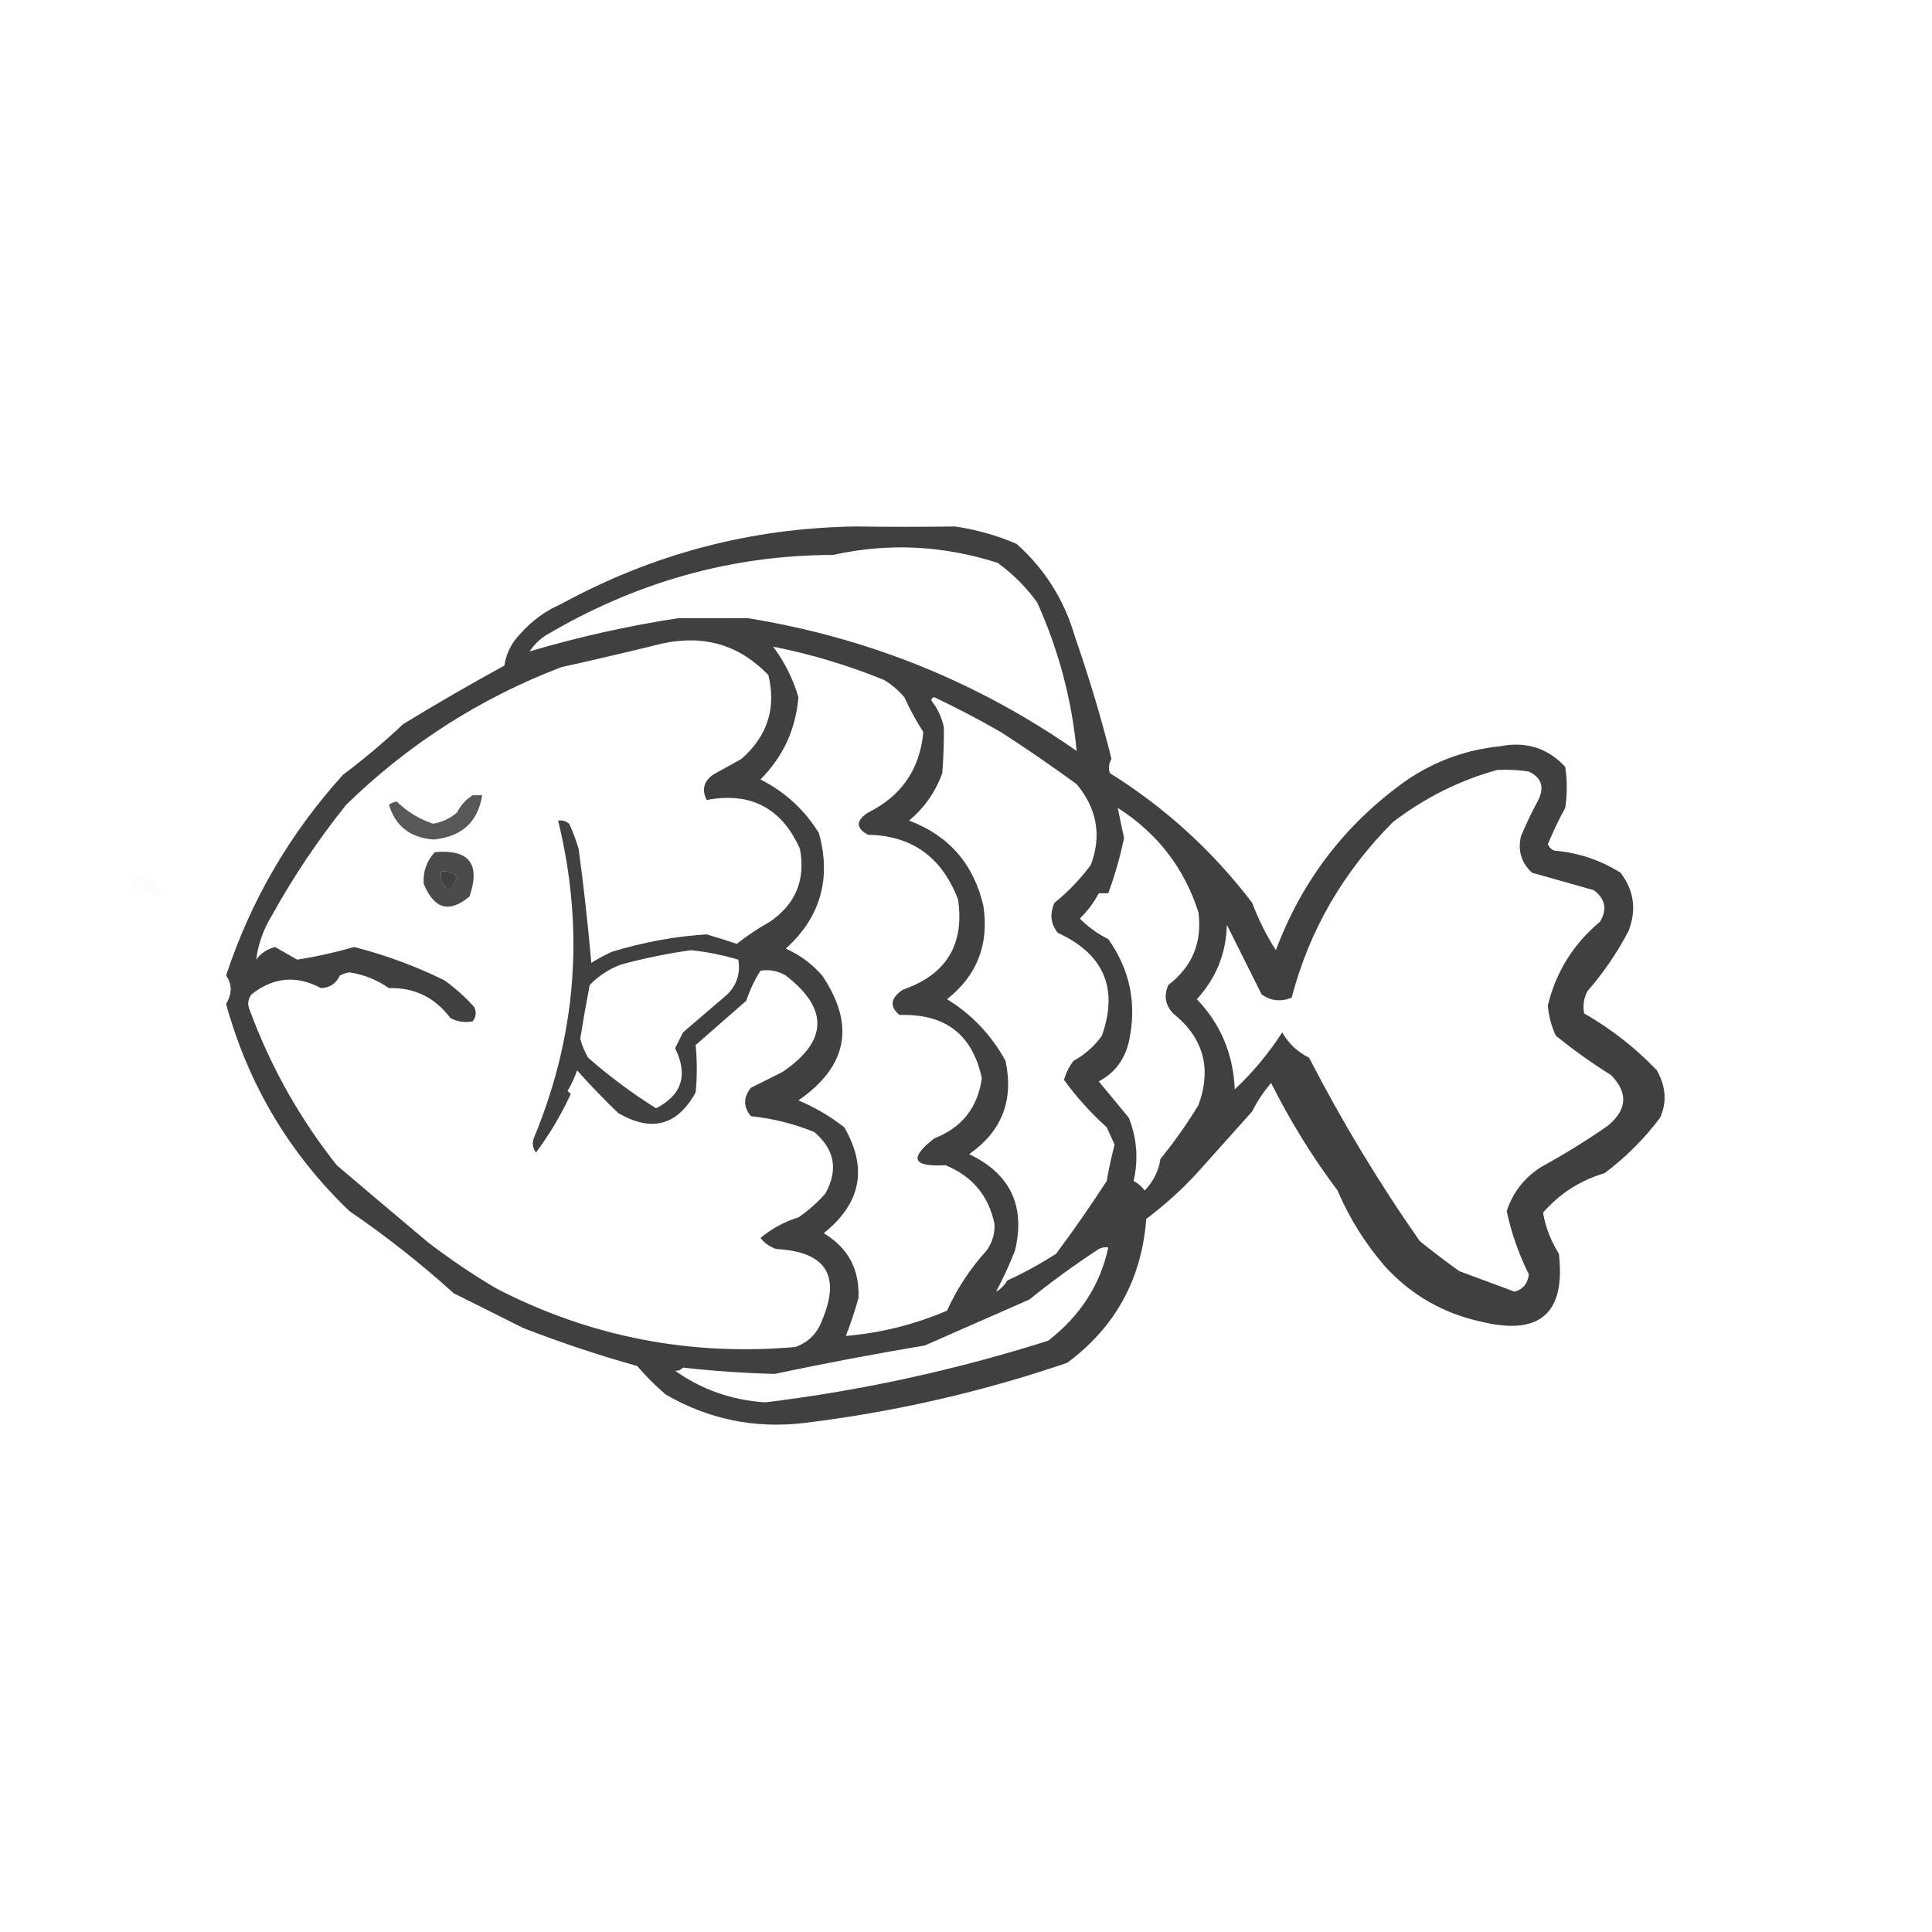 <?xml version="1.0" encoding="UTF-8"?>
<!DOCTYPE svg PUBLIC "-//W3C//DTD SVG 1.1//EN" "http://www.w3.org/Graphics/SVG/1.1/DTD/svg11.dtd">
<svg xmlns="http://www.w3.org/2000/svg" version="1.1" width="611px" height="611px" style="shape-rendering:geometricPrecision; text-rendering:geometricPrecision; image-rendering:optimizeQuality; fill-rule:evenodd; clip-rule:evenodd" xmlns:xlink="http://www.w3.org/1999/xlink">
<g><path style="opacity:0.749" fill="#000000" d="M 270.5,166.5 C 281.07,166.646 291.57,166.646 302,166.5C 308.79,167.488 315.29,169.321 321.5,172C 330.46,179.985 336.627,189.818 340,201.5C 344.492,214.427 348.326,227.26 351.5,240C 350.67,241.465 350.504,242.965 351,244.5C 368.478,255.413 383.478,269.079 396,285.5C 397.977,290.788 400.477,295.788 403.5,300.5C 411.756,278.472 425.423,260.638 444.5,247C 453.527,240.768 463.527,237.101 474.5,236C 482.665,234.419 489.498,236.586 495,242.5C 495.667,246.833 495.667,251.167 495,255.5C 492.981,259.212 491.148,263.046 489.5,267C 489.905,267.945 490.572,268.612 491.5,269C 499.113,269.649 506.113,271.983 512.5,276C 516.794,281.641 517.627,287.808 515,294.5C 511.408,301.354 507.075,307.687 502,313.5C 500.85,315.754 500.516,318.087 501,320.5C 509.575,325.417 517.242,331.417 524,338.5C 526.869,343.653 527.202,348.653 525,353.5C 520.059,360.088 514.226,365.921 507.5,371C 499.76,373.284 493.26,377.45 488,383.5C 488.759,388.045 490.425,392.378 493,396.5C 495.167,415.33 487,422.497 468.5,418C 456.474,415.404 446.307,409.57 438,400.5C 431.75,393.257 426.75,385.257 423,376.5C 414.984,365.804 407.984,354.47 402,342.5C 399.65,345.199 397.65,348.199 396,351.5C 390.333,357.833 384.667,364.167 379,370.5C 374.001,375.997 368.501,380.997 362.5,385.5C 361.071,404.529 352.738,419.695 337.5,431C 310.558,440.196 282.891,446.529 254.5,450C 238.778,451.9 224.111,448.9 210.5,441C 207.264,438.219 204.264,435.219 201.5,432C 189.359,428.605 177.359,424.605 165.5,420C 158.167,416.333 150.833,412.667 143.5,409C 133.107,399.612 122.107,390.946 110.5,383C 91.519,364.824 78.519,342.991 71.5,317.5C 73.445,314.259 73.445,311.259 71.5,308.5C 79.346,284.73 91.679,263.564 108.5,245C 115.151,240.013 121.485,234.68 127.5,229C 138.041,222.565 148.707,216.398 159.5,210.5C 160.107,206.619 161.774,203.286 164.5,200.5C 168.159,196.344 172.492,193.178 177.5,191C 206.514,175.16 237.514,166.993 270.5,166.5 Z M 340.5,237.5 C 309.199,215.65 274.532,201.65 236.5,195.5C 229.107,195.532 221.773,195.532 214.5,195.5C 198.698,197.917 183.031,201.417 167.5,206C 168.833,204 170.5,202.333 172.5,201C 201.073,184.057 231.407,175.557 263.5,175.5C 280.852,171.629 298.186,172.462 315.5,178C 320.333,181.5 324.5,185.667 328,190.5C 334.761,205.471 338.928,221.138 340.5,237.5 Z M 209.5,203.5 C 222.766,200.67 233.932,204.003 243,213.5C 245.535,223.958 242.701,232.791 234.5,240C 231.5,241.667 228.5,243.333 225.5,245C 222.542,247.128 221.876,249.794 223.5,253C 237.4,250.367 247.234,255.534 253,268.5C 254.788,278.252 251.621,285.919 243.5,291.5C 239.8,293.562 236.3,295.896 233,298.5C 229.851,297.422 226.684,296.422 223.5,295.5C 213.674,296.088 203.674,297.921 193.5,301C 191.254,302.039 189.087,303.206 187,304.5C 185.982,292.696 184.648,280.696 183,268.5C 182.197,265.756 181.197,263.089 180,260.5C 178.989,259.663 177.822,259.33 176.5,259.5C 184.884,293.73 182.384,327.063 169,359.5C 168.202,361.259 168.369,362.926 169.5,364.5C 173.795,358.75 177.462,352.583 180.5,346C 180.167,345.667 179.833,345.333 179.5,345C 180.723,342.948 181.723,340.781 182.5,338.5C 186.624,343.125 190.957,347.625 195.5,352C 206.017,358.155 214.184,355.989 220,345.5C 220.492,340.449 220.492,335.449 220,330.5C 225.308,325.862 230.641,321.196 236,316.5C 237.125,313.11 238.625,309.943 240.5,307C 243.312,306.534 245.979,307.034 248.5,308.5C 262.159,319.065 261.825,329.232 247.5,339C 244.136,340.682 240.802,342.349 237.5,344C 235.029,347.046 235.029,350.046 237.5,353C 244.454,353.729 251.12,355.395 257.5,358C 264.003,363.503 265.169,370.003 261,377.5C 258.463,380.372 255.63,382.872 252.5,385C 248.066,386.383 244.066,388.55 240.5,391.5C 241.779,393.146 243.445,394.313 245.5,395C 261.156,395.842 265.989,403.342 260,417.5C 258.474,421.693 255.641,424.526 251.5,426C 217.998,428.905 186.498,422.738 157,407.5C 149.621,403.145 142.454,398.312 135.5,393C 125.729,384.807 116.062,376.64 106.5,368.5C 94.743,353.655 85.576,337.322 79,319.5C 78.203,317.741 78.369,316.074 79.5,314.5C 86.46,309.002 93.794,308.336 101.5,312.5C 104.281,312.393 106.281,311.059 107.5,308.5C 108.446,308.013 109.446,307.68 110.5,307.5C 115.076,308.207 119.243,309.874 123,312.5C 131.006,312.251 137.506,315.418 142.5,322C 144.754,323.15 147.087,323.484 149.5,323C 150.554,321.612 150.72,320.112 150,318.5C 147.157,315.325 143.99,312.491 140.5,310C 131.339,305.503 121.839,302.003 112,299.5C 106.105,301.201 100.105,302.534 94,303.5C 91.683,302.174 89.349,300.84 87,299.5C 84.532,300.104 82.532,301.438 81,303.5C 81.654,298.543 83.32,293.877 86,289.5C 92.836,277.159 100.67,265.493 109.5,254.5C 129.193,235.299 151.859,220.799 177.5,211C 188.344,208.592 199.011,206.092 209.5,203.5 Z M 244.5,204.5 C 256.494,206.887 268.161,210.387 279.5,215C 281.96,216.458 284.127,218.291 286,220.5C 287.75,224.336 289.75,228.002 292,231.5C 290.94,243.234 285.107,251.734 274.5,257C 270.624,259.539 270.624,261.872 274.5,264C 288.399,264.239 297.899,271.072 303,284.5C 305.052,298.792 299.218,308.292 285.5,313C 281.577,315.696 281.244,318.363 284.5,321C 298.924,320.513 307.591,327.18 310.5,341C 309.206,350.291 304.206,356.624 295.5,360C 287.401,366.267 288.568,369.1 299,368.5C 307.458,371.954 312.624,378.121 314.5,387C 314.671,390.129 313.838,392.963 312,395.5C 306.829,401.194 302.662,407.528 299.5,414.5C 289.286,418.871 278.62,421.538 267.5,422.5C 269.012,418.631 270.345,414.631 271.5,410.5C 271.875,401.434 268.209,394.6 260.5,390C 272.317,380.584 274.484,369.418 267,356.5C 262.545,353.023 257.712,350.189 252.5,348C 268.062,337.236 270.562,324.069 260,308.5C 256.79,304.813 252.956,301.979 248.5,300C 259.459,290.109 262.959,277.943 259,263.5C 254.464,256.134 248.297,250.467 240.5,246.5C 247.651,239.331 251.651,230.664 252.5,220.5C 250.777,214.645 248.11,209.311 244.5,204.5 Z M 294.5,221.5 C 294.56,220.957 294.893,220.624 295.5,220.5C 302.658,223.912 309.658,227.578 316.5,231.5C 324.603,236.729 332.603,242.229 340.5,248C 346.94,255.717 348.44,264.217 345,273.5C 341.658,278.008 337.825,282.008 333.5,285.5C 331.922,288.937 332.255,292.104 334.5,295C 349.082,301.681 353.749,312.515 348.5,327.5C 346.105,330.861 343.105,333.528 339.5,335.5C 338.123,337.289 337.123,339.289 336.5,341.5C 340.409,346.915 344.909,351.915 350,356.5C 350.837,358.351 351.671,360.184 352.5,362C 351.51,365.759 350.677,369.593 350,373.5C 344.909,381.354 339.575,389.021 334,396.5C 328.997,399.716 323.831,402.549 318.5,405C 317.667,406.5 316.5,407.667 315,408.5C 317.175,404.469 319.175,400.136 321,395.5C 324.358,381.385 319.525,371.218 306.5,365C 316.83,357.822 320.663,347.988 318,335.5C 313.512,327.313 307.345,320.813 299.5,316C 309.004,308.506 312.837,298.672 311,286.5C 307.949,273.285 300.115,264.285 287.5,259.5C 292.339,255.485 295.839,250.485 298,244.5C 298.384,239.465 298.551,234.632 298.5,230C 297.815,226.799 296.481,223.965 294.5,221.5 Z M 473.5,243.5 C 476.85,243.335 480.183,243.502 483.5,244C 487.49,245.908 488.49,248.908 486.5,253C 484.481,256.712 482.648,260.546 481,264.5C 479.956,269.034 481.123,272.867 484.5,276C 490.997,277.833 497.497,279.666 504,281.5C 507.693,284.221 508.359,287.555 506,291.5C 497.556,298.565 492.056,307.398 489.5,318C 489.788,321.319 490.621,324.485 492,327.5C 497.579,332.038 503.412,336.205 509.5,340C 514.951,345.56 514.618,350.894 508.5,356C 501.765,360.698 494.765,365.031 487.5,369C 482.163,372.335 478.496,377.002 476.5,383C 477.97,389.946 480.303,396.612 483.5,403C 483.197,405.878 481.697,407.711 479,408.5C 473.211,406.347 467.378,404.18 461.5,402C 457.244,398.955 453.077,395.788 449,392.5C 436.041,373.967 424.374,354.634 414,334.5C 410.37,332.704 407.537,330.037 405.5,326.5C 401.285,333.058 396.285,339.058 390.5,344.5C 390.026,333.342 386.026,323.842 378.5,316C 384.597,309.38 387.764,301.547 388,292.5C 391.668,299.87 395.335,307.204 399,314.5C 401.971,316.567 405.138,316.9 408.5,315.5C 414.012,294.379 424.679,275.879 440.5,260C 450.582,252.292 461.582,246.792 473.5,243.5 Z M 353.5,255.5 C 366.033,263.516 374.533,274.516 379,288.5C 380.243,298.012 377.076,305.678 369.5,311.5C 367.993,314.818 368.493,317.818 371,320.5C 380.611,328.21 383.278,337.877 379,349.5C 375.389,355.444 371.389,361.111 367,366.5C 366.393,370.381 364.726,373.714 362,376.5C 361.1,375.23 359.934,374.23 358.5,373.5C 360.066,366.692 359.566,360.026 357,353.5C 353.833,349.667 350.667,345.833 347.5,342C 352.487,339.331 355.653,335.164 357,329.5C 359.61,317.648 357.443,306.815 350.5,297C 347.109,295.311 344.109,293.144 341.5,290.5C 343.984,288.041 345.984,285.374 347.5,282.5C 348.5,282.5 349.5,282.5 350.5,282.5C 352.565,276.844 354.232,271.011 355.5,265C 354.778,261.829 354.111,258.662 353.5,255.5 Z M 139.5,275.5 C 144.923,275.603 145.756,277.603 142,281.5C 139.961,280.022 139.128,278.022 139.5,275.5 Z M 218.5,300.5 C 223.6,301.025 228.6,302.025 233.5,303.5C 234.201,307.819 233.034,311.486 230,314.5C 225.333,318.5 220.667,322.5 216,326.5C 215.167,328.167 214.333,329.833 213.5,331.5C 217.672,339.951 215.672,346.285 207.5,350.5C 199.935,345.778 192.769,340.445 186,334.5C 184.888,332.61 184.054,330.61 183.5,328.5C 184.407,322.815 185.407,317.148 186.5,311.5C 189.322,308.587 192.655,306.42 196.5,305C 203.882,303.024 211.216,301.524 218.5,300.5 Z M 213.5,433.5 C 214.496,433.586 215.329,433.252 216,432.5C 225.869,433.608 235.536,434.274 245,434.5C 261.082,431.112 276.915,428.112 292.5,425.5C 303.5,420.667 314.5,415.833 325.5,411C 332.561,405.31 339.894,399.976 347.5,395C 348.448,394.517 349.448,394.351 350.5,394.5C 347.967,406.312 341.634,416.146 331.5,424C 302.061,433.325 272.227,439.825 242,443.5C 231.437,442.815 221.937,439.481 213.5,433.5 Z"/></g>
<g><path style="opacity:0.656" fill="#000000" d="M 149.5,251.5 C 150.5,251.5 151.5,251.5 152.5,251.5C 151.109,260.047 145.942,264.714 137,265.5C 129.682,264.879 125.015,261.212 123,254.5C 123.725,253.941 124.558,253.608 125.5,253.5C 128.776,256.723 132.61,259.056 137,260.5C 139.819,260.007 142.319,258.84 144.5,257C 145.692,254.645 147.359,252.812 149.5,251.5 Z"/></g>
<g><path style="opacity:0.708" fill="#000000" d="M 137.5,269.5 C 148.341,268.513 152.008,273.18 148.5,283.5C 142.116,288.882 137.282,287.548 134,279.5C 133.729,275.699 134.896,272.366 137.5,269.5 Z M 139.5,275.5 C 139.128,278.022 139.961,280.022 142,281.5C 145.756,277.603 144.923,275.603 139.5,275.5 Z"/></g>
<g><path style="opacity:0.013" fill="#000000" d="M 43.5,276.5 C 46.787,277.264 49.454,279.097 51.5,282C 50.975,282.692 50.308,283.192 49.5,283.5C 47.224,282.787 44.891,282.287 42.5,282C 41.243,279.924 41.576,278.09 43.5,276.5 Z"/></g>
</svg>
